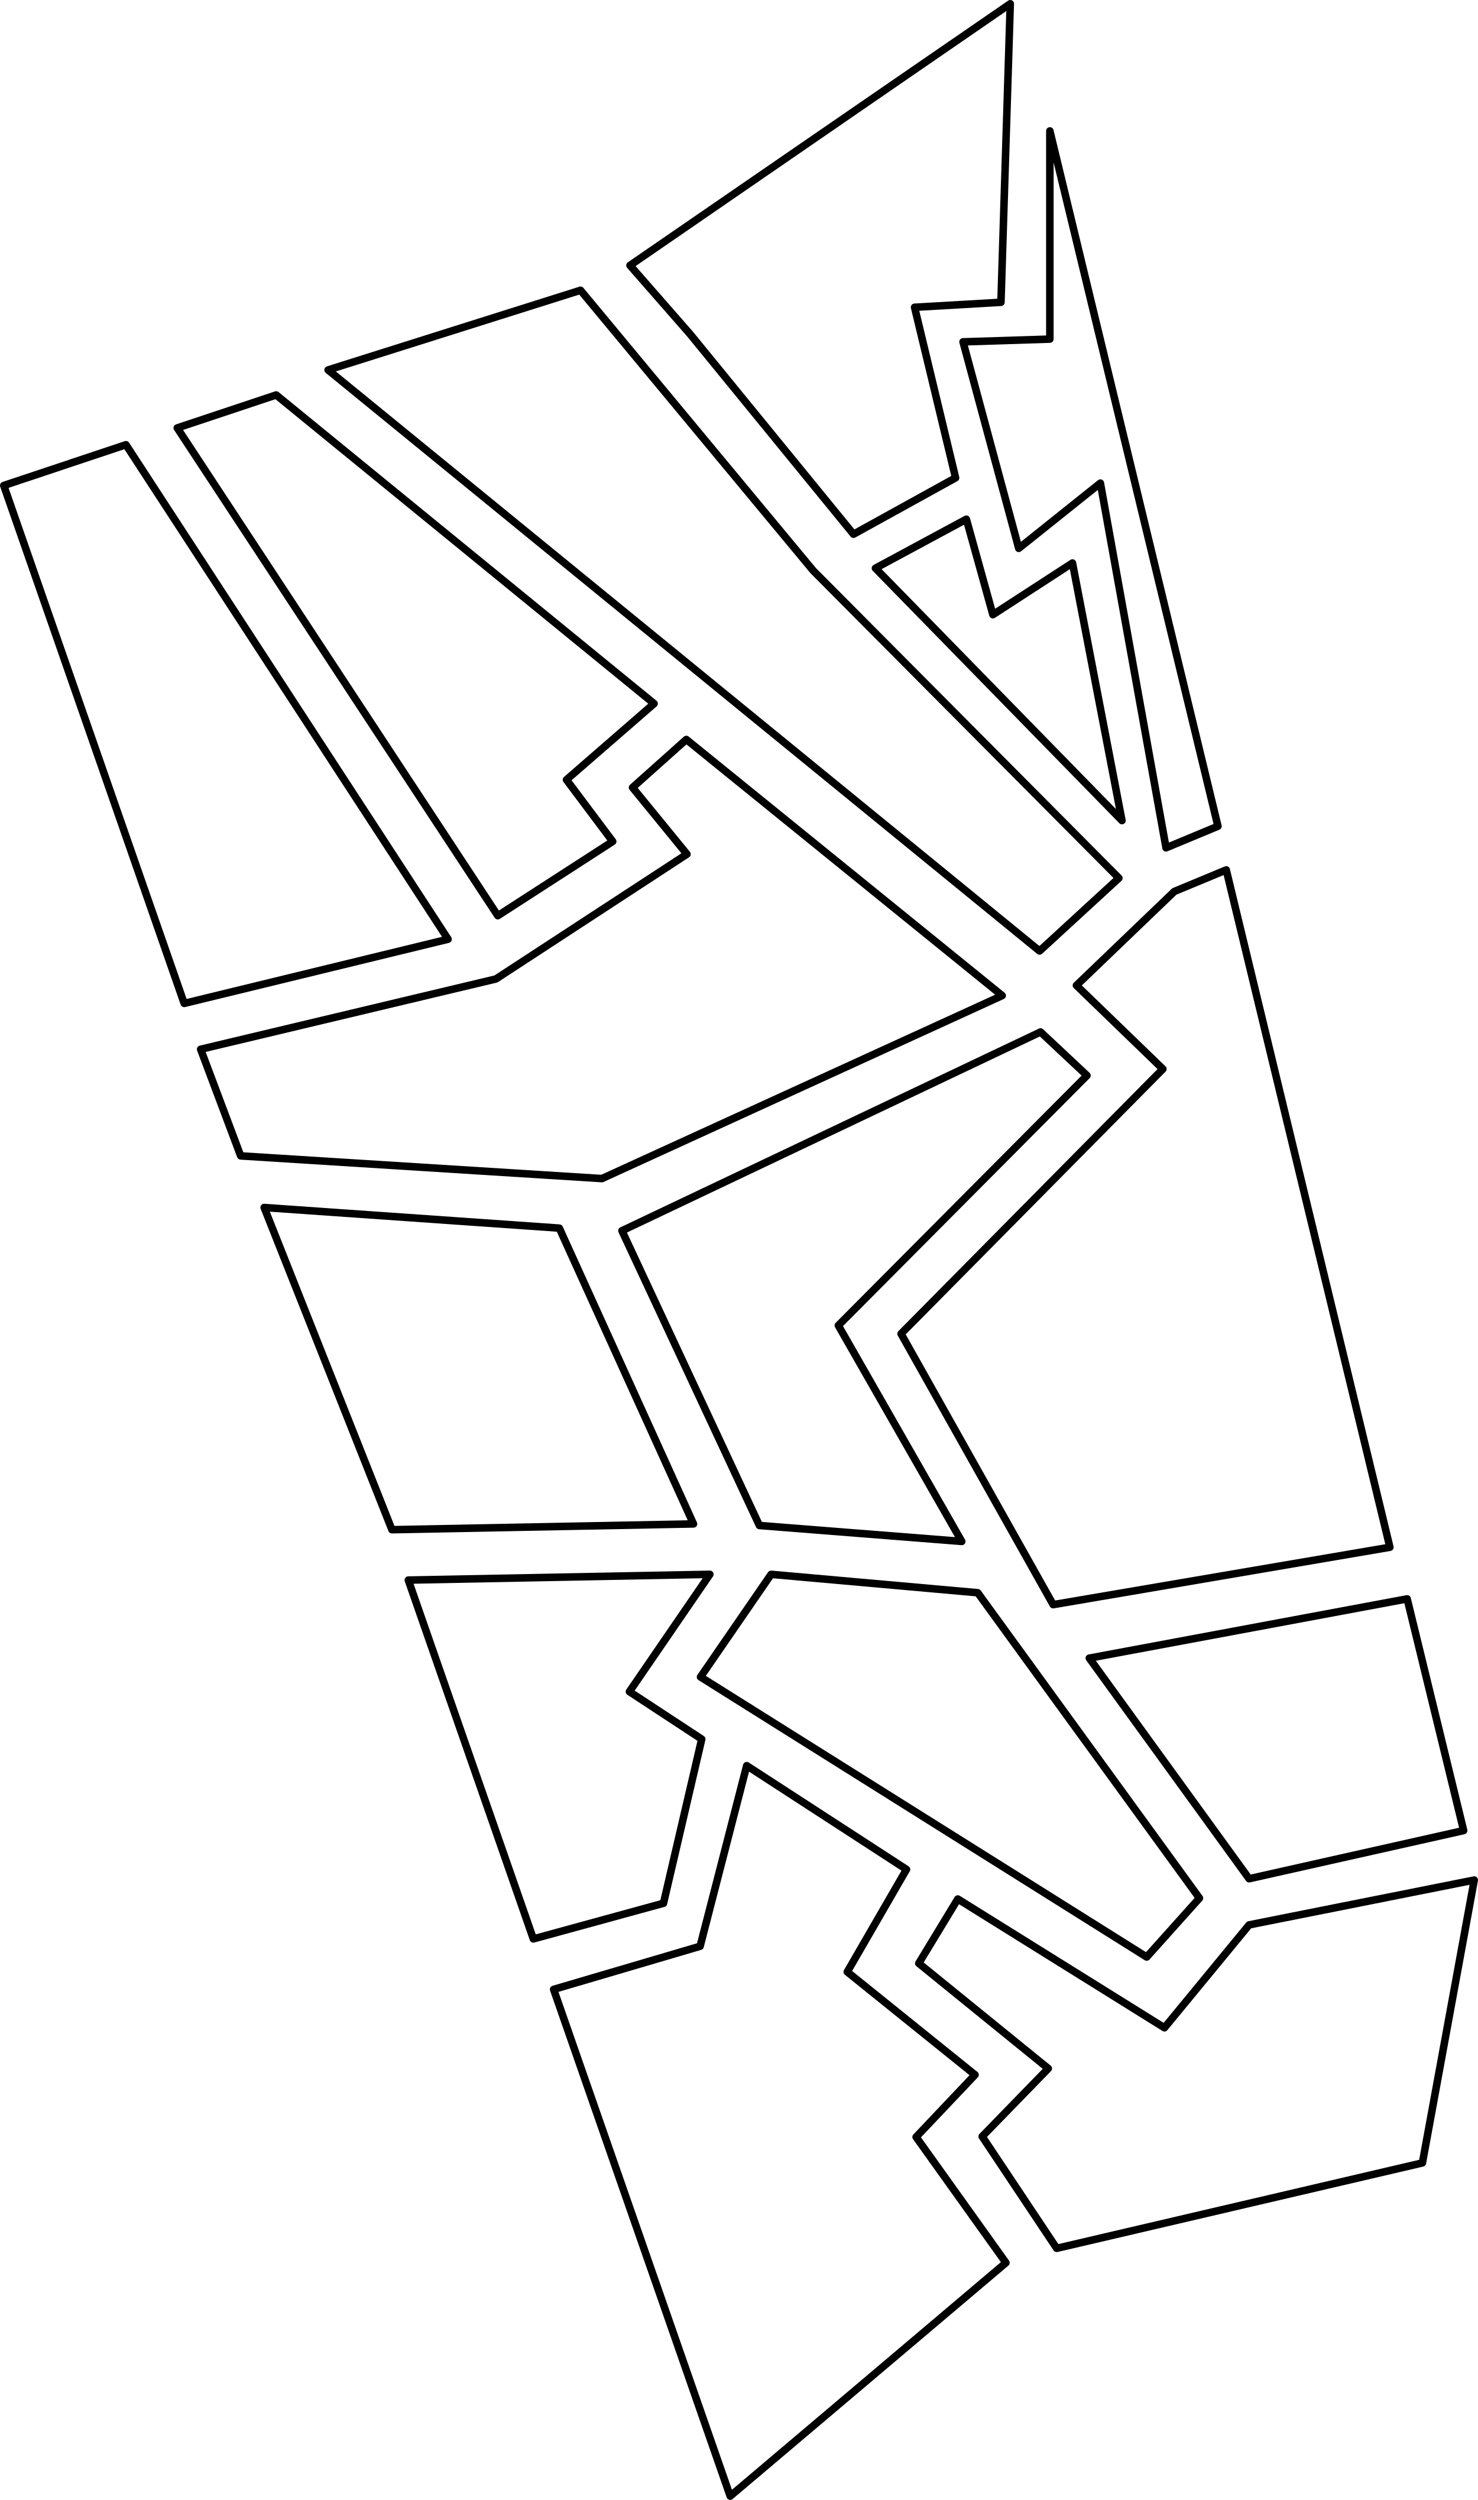 <svg id="Layer_2" data-name="Layer 2" xmlns="http://www.w3.org/2000/svg" viewBox="0 0 393.51 665.48">
  <defs>
    <style>
      .cls-1 {
        fill: none;
        stroke: #000;
        stroke-linejoin: round;
        stroke-width: 2px;
      }
    </style>
  </defs>
  <g>
    <polygon class="cls-1" points="227.24 142.21 254.42 127.2 243.5 81.8 266.5 80.47 268.98 1 167.73 70.65 183.76 88.97 227.24 142.21"/>
    <polygon class="cls-1" points="279.52 34.85 279.52 90.27 256.4 91 271.24 145.97 292.97 128.6 310.45 225.69 324.27 219.94 279.52 34.85"/>
    <polygon class="cls-1" points="298.72 218.44 285.54 149.87 264.35 163.63 257.29 138.21 233.08 151.26 298.72 218.44"/>
    <polygon class="cls-1" points="216.5 151.89 297.9 233.75 276.78 253.15 87.35 98.48 154.56 77.27 216.5 151.89"/>
    <polygon class="cls-1" points="73.53 105.14 47.19 113.92 132.54 243.76 163.13 224 150.82 207.57 174.15 187.3 73.53 105.14"/>
    <polygon class="cls-1" points="266.83 265.03 160.26 313.74 64.08 307.7 53.42 279.32 132.04 260.6 182.9 227.38 168.41 209.64 182.73 196.85 266.83 265.03"/>
    <polygon class="cls-1" points="119.3 250.02 49.04 267.11 1 129.24 33.53 118.39 119.3 250.02"/>
    <polygon class="cls-1" points="286.59 262.32 312.66 237.31 326.48 231.57 370.05 411.88 280.4 427.16 239.9 355.05 309.61 284.57 286.59 262.32"/>
    <polygon class="cls-1" points="289.4 286.3 277.04 274.71 165.59 327.63 202.19 406.09 256.06 410.33 223.2 352.84 289.4 286.3"/>
    <polygon class="cls-1" points="148.91 326.93 70.33 321.44 104.35 407.21 184.64 405.67 148.91 326.93"/>
    <polygon class="cls-1" points="290.02 441.4 374.65 425.62 389.69 487.3 332.57 500.12 290.02 441.4"/>
    <polygon class="cls-1" points="392.51 500.47 378.71 575.77 281.34 598.51 261.5 568.74 279.1 550.64 244.62 522.64 255.01 505.52 310.03 539.8 332.57 512.41 392.51 500.47"/>
    <polygon class="cls-1" points="305.3 520.96 319.35 505.29 260.31 423.99 205.31 419.09 186.51 446.41 305.3 520.96"/>
    <polygon class="cls-1" points="241.35 497.64 225.58 524.92 259.6 552.32 243.91 568.88 267.83 602.35 194.41 664.48 147.4 529.58 186.4 518.1 198.81 470.02 241.35 497.64"/>
    <polygon class="cls-1" points="186.83 462.96 176.65 506.65 142 516.14 108.71 420.62 189 419.09 167.58 450.32 186.83 462.96"/>
  </g>
</svg>
